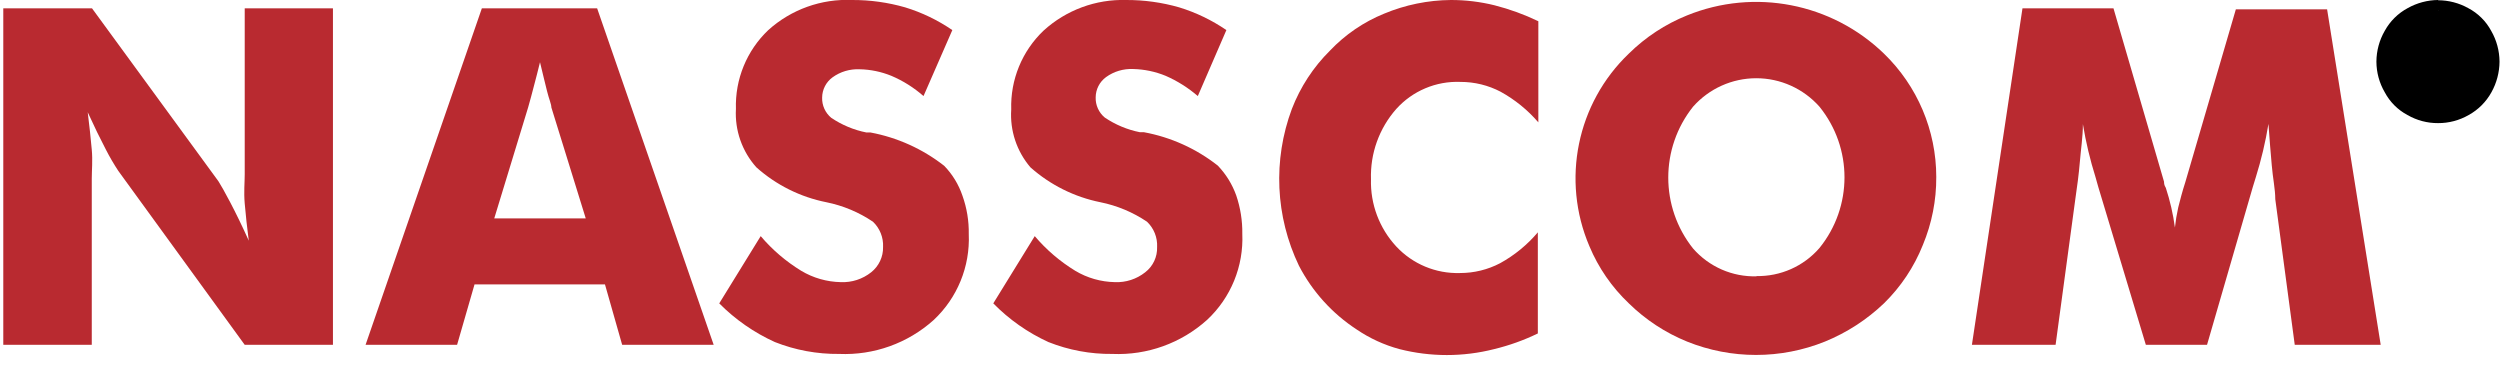 <?xml version="1.0" encoding="UTF-8"?>
<svg width="89px" height="13px" viewBox="0 0 89 13" version="1.1" xmlns="http://www.w3.org/2000/svg" xmlns:xlink="http://www.w3.org/1999/xlink">
    <title>6B598C65-F567-441F-9E94-B5E796F1F918@3x</title>
    <g id="Final-UI" stroke="none" stroke-width="1" fill="none" fill-rule="evenodd">
        <g id="schedule---LOT-event" transform="translate(-682, -788)">
            <g id="Group-4" transform="translate(380, 598)">
                <g id="Group-32" transform="translate(271, 143)">
                    <g id="Group-22" transform="translate(0, 2)">
                        <g id="Group-33" transform="translate(27, 13)">
                            <g id="Logos-06" transform="translate(4, 32)">
                                <path d="M0.117,12.276 L0.117,0.297 L3.276,0.297 L7.776,6.453 C7.857,6.579 8.001,6.831 8.199,7.209 C8.397,7.587 8.622,8.046 8.856,8.568 C8.793,8.073 8.748,7.668 8.712,7.245 C8.676,6.822 8.712,6.516 8.712,6.21 L8.712,0.297 L11.853,0.297 L11.853,12.276 L8.712,12.276 L4.212,6.084 C4.051,5.84 3.904,5.588 3.771,5.328 C3.573,4.95 3.357,4.509 3.123,3.996 C3.186,4.491 3.231,4.941 3.267,5.328 C3.303,5.715 3.267,6.057 3.267,6.363 L3.267,12.276 L0.117,12.276 Z" id="Path" fill="#B92A30"></path>
                                <path d="M13.014,12.276 L17.154,0.297 L21.258,0.297 L25.407,12.276 L22.149,12.276 L21.537,10.125 L16.893,10.125 L16.272,12.276 L13.014,12.276 Z M17.595,7.776 L20.853,7.776 L19.629,3.825 C19.629,3.708 19.539,3.51 19.476,3.249 C19.413,2.988 19.323,2.637 19.224,2.214 C19.152,2.511 19.08,2.79 19.008,3.06 C18.936,3.33 18.873,3.582 18.801,3.825 L17.595,7.776 Z" id="Shape" fill="#B92A30"></path>
                                <path d="M27.081,8.406 C27.492,8.891 27.979,9.307 28.521,9.639 C28.948,9.895 29.436,10.035 29.934,10.044 C30.325,10.061 30.708,9.936 31.014,9.693 C31.288,9.476 31.445,9.143 31.437,8.793 C31.454,8.455 31.322,8.126 31.077,7.893 C30.576,7.555 30.013,7.32 29.421,7.2 C28.494,7.016 27.633,6.587 26.928,5.958 C26.418,5.39 26.156,4.641 26.199,3.879 C26.165,2.822 26.584,1.8 27.351,1.071 C28.168,0.335 29.241,-0.049 30.339,6.39592546e-15 C30.975,-0.002 31.608,0.086 32.22,0.261 C32.819,0.444 33.386,0.717 33.903,1.071 L32.877,3.42 C32.537,3.121 32.151,2.877 31.734,2.7 C31.374,2.553 30.989,2.473 30.6,2.466 C30.256,2.451 29.916,2.552 29.637,2.754 C29.407,2.922 29.27,3.189 29.268,3.474 C29.259,3.751 29.379,4.017 29.592,4.194 C29.97,4.449 30.395,4.627 30.843,4.716 L30.987,4.716 C31.946,4.895 32.847,5.302 33.615,5.904 C33.907,6.206 34.128,6.569 34.263,6.966 C34.42,7.405 34.496,7.868 34.488,8.334 C34.538,9.488 34.081,10.606 33.237,11.394 C32.316,12.221 31.108,12.653 29.871,12.6 C29.089,12.608 28.312,12.465 27.585,12.177 C26.847,11.842 26.176,11.376 25.605,10.8 L27.081,8.406 Z" id="Path" fill="#B92A30"></path>
                                <path d="M36.837,8.406 C37.248,8.891 37.735,9.307 38.277,9.639 C38.704,9.895 39.192,10.035 39.69,10.044 C40.081,10.061 40.464,9.936 40.77,9.693 C41.048,9.479 41.205,9.144 41.193,8.793 C41.21,8.455 41.078,8.126 40.833,7.893 C40.332,7.555 39.769,7.32 39.177,7.2 C38.251,7.014 37.391,6.585 36.684,5.958 C36.195,5.387 35.949,4.647 36,3.897 C35.966,2.84 36.385,1.818 37.152,1.089 C37.955,0.358 39.01,-0.032 40.095,-2.16840434e-19 C40.731,-0.002 41.364,0.086 41.976,0.261 C42.575,0.444 43.142,0.717 43.659,1.071 L42.642,3.42 C42.299,3.124 41.914,2.882 41.499,2.7 C41.13,2.548 40.737,2.466 40.338,2.457 C39.994,2.442 39.654,2.543 39.375,2.745 C39.145,2.913 39.008,3.18 39.006,3.465 C38.997,3.742 39.117,4.008 39.33,4.185 C39.708,4.44 40.133,4.618 40.581,4.707 L40.725,4.707 C41.684,4.884 42.586,5.292 43.353,5.895 C43.645,6.199 43.868,6.561 44.01,6.957 C44.159,7.397 44.233,7.86 44.226,8.325 C44.276,9.479 43.819,10.597 42.975,11.385 C42.053,12.217 40.841,12.653 39.6,12.6 C38.821,12.609 38.047,12.465 37.323,12.177 C36.59,11.842 35.925,11.375 35.361,10.8 L36.837,8.406 Z" id="Path" fill="#B92A30"></path>
                                <path d="M54.765,0.756 L54.765,4.356 C54.386,3.916 53.932,3.547 53.424,3.267 C52.983,3.035 52.491,2.915 51.993,2.916 C51.126,2.881 50.288,3.234 49.707,3.879 C49.099,4.568 48.777,5.463 48.807,6.381 C48.781,7.266 49.105,8.126 49.707,8.775 C50.292,9.402 51.118,9.746 51.975,9.72 C52.473,9.721 52.965,9.601 53.406,9.369 C53.916,9.088 54.371,8.716 54.747,8.271 L54.747,11.871 C54.25,12.112 53.728,12.299 53.19,12.429 C52.086,12.71 50.928,12.71 49.824,12.429 C49.278,12.282 48.761,12.045 48.294,11.727 C47.426,11.16 46.72,10.379 46.242,9.459 C45.403,7.71 45.312,5.696 45.99,3.879 C46.291,3.098 46.754,2.389 47.349,1.8 C47.89,1.23 48.547,0.782 49.275,0.486 C50.028,0.172 50.835,0.007 51.651,-9.47980223e-06 C52.176,-0.001 52.699,0.063 53.208,0.189 C53.745,0.326 54.266,0.516 54.765,0.756 L54.765,0.756 Z" id="Path" fill="#B92A30"></path>
                                <path d="M62.523,9.828 C63.384,9.846 64.209,9.48 64.773,8.829 C65.961,7.362 65.961,5.265 64.773,3.798 C64.202,3.154 63.383,2.785 62.523,2.785 C61.663,2.785 60.844,3.154 60.273,3.798 C59.096,5.275 59.096,7.37 60.273,8.847 C60.843,9.499 61.675,9.863 62.541,9.837 L62.523,9.828 Z M68.931,6.3 C68.936,7.131 68.773,7.954 68.454,8.721 C68.142,9.503 67.67,10.211 67.068,10.8 C66.46,11.38 65.749,11.841 64.971,12.159 C63.395,12.795 61.633,12.795 60.057,12.159 C59.285,11.845 58.582,11.383 57.987,10.8 C57.383,10.227 56.904,9.534 56.583,8.766 C55.577,6.411 56.136,3.678 57.987,1.908 C58.58,1.323 59.284,0.861 60.057,0.549 C62.457,-0.426 65.206,0.107 67.068,1.908 C68.258,3.059 68.931,4.644 68.931,6.3 Z" id="Shape" fill="#B92A30"></path>
                                <path d="M84.753,12.276 L81.693,12.276 L81,7.092 C81,6.732 80.91,6.327 80.874,5.877 C80.838,5.427 80.793,4.977 80.757,4.41 C80.652,5.053 80.501,5.687 80.307,6.309 C80.259,6.471 80.223,6.588 80.199,6.66 L78.57,12.276 L76.392,12.276 L74.7,6.66 L74.601,6.309 C74.407,5.69 74.256,5.059 74.151,4.419 C74.151,4.869 74.079,5.319 74.043,5.76 C74.007,6.201 73.944,6.66 73.881,7.092 L73.179,12.276 L70.2,12.276 L72,0.297 L75.24,0.297 L77.04,6.471 C77.04,6.516 77.04,6.588 77.103,6.687 C77.254,7.147 77.363,7.62 77.427,8.1 C77.453,7.861 77.492,7.624 77.544,7.389 C77.607,7.137 77.688,6.822 77.796,6.489 L79.596,0.333 L82.845,0.333 L84.753,12.276 Z" id="Path" fill="#B92A30"></path>
                                <path d="M86.211,2.079 L86.679,2.079 C86.835,2.095 86.991,2.063 87.129,1.989 C87.203,1.918 87.245,1.821 87.246,1.719 C87.245,1.652 87.226,1.587 87.192,1.53 C87.148,1.478 87.093,1.438 87.03,1.413 C86.902,1.392 86.771,1.392 86.643,1.413 L86.211,1.413 L86.211,2.124 L86.211,2.079 Z M85.833,3.411 L85.833,1.053 L86.643,1.053 C86.846,1.043 87.049,1.064 87.246,1.116 C87.365,1.161 87.468,1.239 87.543,1.341 C87.614,1.444 87.651,1.567 87.651,1.692 C87.651,1.861 87.583,2.023 87.462,2.142 C87.335,2.274 87.159,2.349 86.976,2.349 C87.047,2.382 87.114,2.425 87.174,2.475 C87.308,2.618 87.425,2.775 87.525,2.943 L87.813,3.411 L87.345,3.411 L87.138,3.033 C87.037,2.83 86.903,2.644 86.742,2.484 C86.652,2.424 86.544,2.396 86.436,2.403 L86.211,2.403 L86.211,3.411 L85.833,3.411 Z M86.796,0.369 L86.796,0.369 C87.112,0.37 87.423,0.453 87.696,0.612 C87.988,0.761 88.227,0.997 88.38,1.287 C88.54,1.56 88.627,1.87 88.632,2.187 C88.626,2.502 88.542,2.811 88.389,3.087 C88.231,3.371 87.998,3.604 87.714,3.762 C87.157,4.084 86.471,4.084 85.914,3.762 C85.63,3.604 85.397,3.371 85.239,3.087 C84.917,2.53 84.917,1.844 85.239,1.287 C85.395,0.999 85.633,0.764 85.923,0.612 C86.197,0.456 86.507,0.372 86.823,0.369 L86.796,0.369 Z M86.796,0.009 C87.171,0.01 87.539,0.106 87.867,0.288 C88.215,0.47 88.5,0.752 88.686,1.098 C88.879,1.432 88.981,1.81 88.983,2.196 C88.98,2.577 88.881,2.952 88.695,3.285 C88.507,3.626 88.226,3.907 87.885,4.095 C87.554,4.285 87.178,4.385 86.796,4.383 C86.414,4.386 86.038,4.286 85.707,4.095 C85.362,3.912 85.08,3.63 84.897,3.285 C84.704,2.954 84.602,2.579 84.6,2.196 C84.602,1.81 84.704,1.432 84.897,1.098 C85.086,0.754 85.37,0.473 85.716,0.288 C86.046,0.103 86.418,0.004 86.796,0 L86.796,0.009 Z" id="Shape" fill="#000000" fill-rule="nonzero"></path>
                            </g>
                        </g>
                    </g>
                </g>
            </g>
        </g>
    </g>
</svg>
